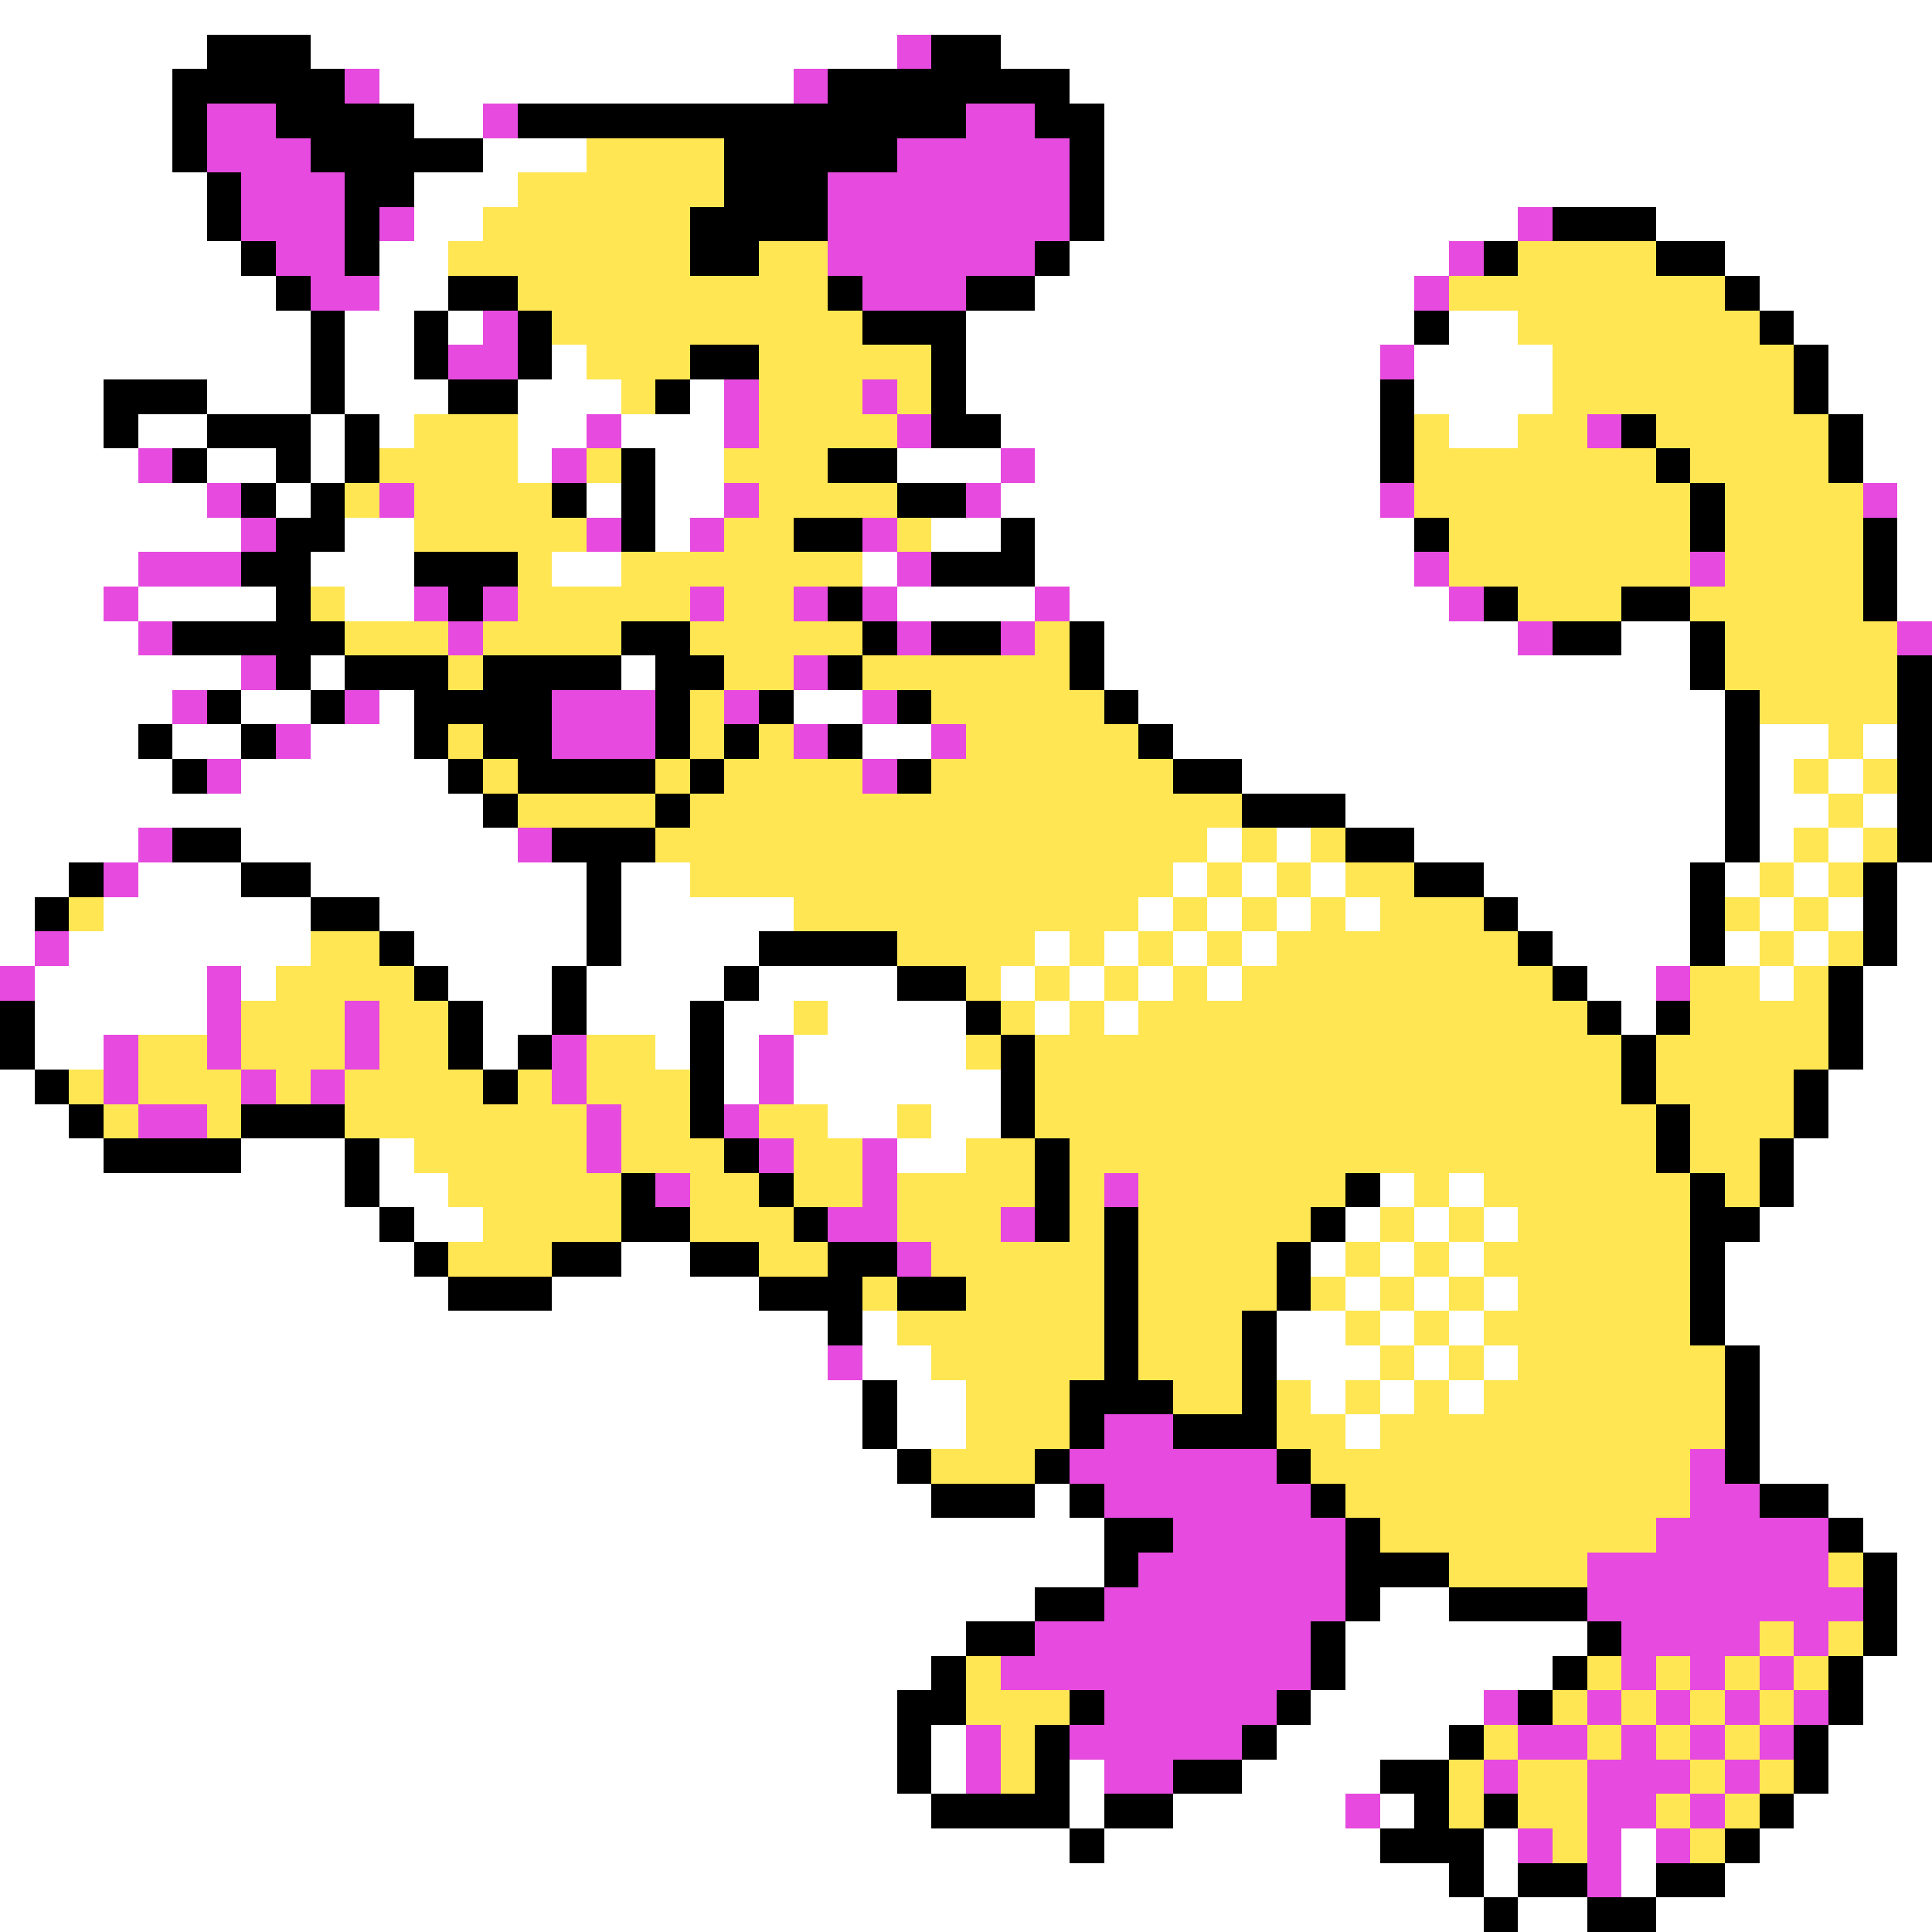 <svg xmlns="http://www.w3.org/2000/svg" viewBox="0 -0.5 56 56" shape-rendering="crispEdges">
<rect x="0" y="-0.5" width="56" height="56" fill="#333333" stroke="none"/>
<path stroke="#ffffff" d="M0 0h56M0 1h6M9 1h17M29 1h27M0 2h5M11 2h12M31 2h25M0 3h5M12 3h2M32 3h24M0 4h5M14 4h3M32 4h24M0 5h6M12 5h3M32 5h24M0 6h6M12 6h2M32 6h12M48 6h8M0 7h7M11 7h2M31 7h11M50 7h6M0 8h8M11 8h2M30 8h11M51 8h5M0 9h9M10 9h2M13 9h1M28 9h13M42 9h2M52 9h4M0 10h9M10 10h2M16 10h1M28 10h12M41 10h4M53 10h3M0 11h3M6 11h3M10 11h3M15 11h3M20 11h1M28 11h12M41 11h4M53 11h3M0 12h3M4 12h2M9 12h1M11 12h1M15 12h2M18 12h3M29 12h11M42 12h2M54 12h2M0 13h4M6 13h2M9 13h1M15 13h1M19 13h2M26 13h3M30 13h10M54 13h2M0 14h6M8 14h1M17 14h1M19 14h2M29 14h11M55 14h1M0 15h7M10 15h2M19 15h1M27 15h2M30 15h11M55 15h1M0 16h4M9 16h3M16 16h2M25 16h1M30 16h11M55 16h1M0 17h3M4 17h4M10 17h2M26 17h4M31 17h11M55 17h1M0 18h4M32 18h12M47 18h2M0 19h7M9 19h1M18 19h1M32 19h17M0 20h5M7 20h2M11 20h1M23 20h2M33 20h17M0 21h4M5 21h2M9 21h3M25 21h2M34 21h16M51 21h2M54 21h1M0 22h5M7 22h6M36 22h14M51 22h1M53 22h1M0 23h14M39 23h11M51 23h2M54 23h1M0 24h4M7 24h8M35 24h1M37 24h1M41 24h9M51 24h1M53 24h1M0 25h2M4 25h3M9 25h8M18 25h2M34 25h1M36 25h1M38 25h1M43 25h6M50 25h1M52 25h1M55 25h1M0 26h1M3 26h6M11 26h6M18 26h5M33 26h1M35 26h1M37 26h1M39 26h1M44 26h5M51 26h1M53 26h1M55 26h1M0 27h1M2 27h7M12 27h5M18 27h4M30 27h1M32 27h1M34 27h1M36 27h1M45 27h4M50 27h1M52 27h1M55 27h1M1 28h5M7 28h1M13 28h3M17 28h4M22 28h4M29 28h1M31 28h1M33 28h1M35 28h1M46 28h2M51 28h1M54 28h2M1 29h5M14 29h2M17 29h3M21 29h2M24 29h4M30 29h1M32 29h1M47 29h1M54 29h2M1 30h2M14 30h1M19 30h1M21 30h1M23 30h5M54 30h2M0 31h1M21 31h1M23 31h6M53 31h3M0 32h2M24 32h2M27 32h2M53 32h3M0 33h3M7 33h3M11 33h1M26 33h2M52 33h4M0 34h10M11 34h2M40 34h1M42 34h1M52 34h4M0 35h11M12 35h2M39 35h1M41 35h1M43 35h1M51 35h5M0 36h12M18 36h2M38 36h1M40 36h1M42 36h1M50 36h6M0 37h13M16 37h6M39 37h1M41 37h1M43 37h1M50 37h6M0 38h24M25 38h1M37 38h2M40 38h1M42 38h1M50 38h6M0 39h24M25 39h2M37 39h3M41 39h1M43 39h1M51 39h5M0 40h25M26 40h2M38 40h1M40 40h1M42 40h1M51 40h5M0 41h25M26 41h2M39 41h1M51 41h5M0 42h26M51 42h5M0 43h27M30 43h1M53 43h3M0 44h32M54 44h2M0 45h32M55 45h1M0 46h30M40 46h2M55 46h1M0 47h28M39 47h7M55 47h1M0 48h27M39 48h6M54 48h2M0 49h26M38 49h5M54 49h2M0 50h26M27 50h1M37 50h5M53 50h3M0 51h26M27 51h1M31 51h1M36 51h4M53 51h3M0 52h27M31 52h1M34 52h5M40 52h1M52 52h4M0 53h31M32 53h8M43 53h1M47 53h1M51 53h5M0 54h42M43 54h1M47 54h1M50 54h6M0 55h43M44 55h2M48 55h8" />
<path stroke="#000000" d="M6 1h3M27 1h2M5 2h5M24 2h7M5 3h1M8 3h4M15 3h13M30 3h2M5 4h1M9 4h5M21 4h5M31 4h1M6 5h1M10 5h2M21 5h3M31 5h1M6 6h1M10 6h1M20 6h4M31 6h1M45 6h3M7 7h1M10 7h1M20 7h2M30 7h1M43 7h1M48 7h2M8 8h1M13 8h2M24 8h1M28 8h2M50 8h1M9 9h1M12 9h1M15 9h1M25 9h3M41 9h1M51 9h1M9 10h1M12 10h1M15 10h1M20 10h2M27 10h1M52 10h1M3 11h3M9 11h1M13 11h2M19 11h1M27 11h1M40 11h1M52 11h1M3 12h1M6 12h3M10 12h1M27 12h2M40 12h1M47 12h1M53 12h1M5 13h1M8 13h1M10 13h1M18 13h1M24 13h2M40 13h1M48 13h1M53 13h1M7 14h1M9 14h1M16 14h1M18 14h1M26 14h2M49 14h1M8 15h2M18 15h1M23 15h2M29 15h1M41 15h1M49 15h1M54 15h1M7 16h2M12 16h3M27 16h3M54 16h1M8 17h1M13 17h1M24 17h1M43 17h1M47 17h2M54 17h1M5 18h5M18 18h2M25 18h1M27 18h2M31 18h1M45 18h2M49 18h1M8 19h1M10 19h3M14 19h4M19 19h2M24 19h1M31 19h1M49 19h1M55 19h1M6 20h1M9 20h1M12 20h4M19 20h1M22 20h1M26 20h1M32 20h1M50 20h1M55 20h1M4 21h1M7 21h1M12 21h1M14 21h2M19 21h1M21 21h1M24 21h1M33 21h1M50 21h1M55 21h1M5 22h1M13 22h1M15 22h4M20 22h1M26 22h1M34 22h2M50 22h1M55 22h1M14 23h1M19 23h1M36 23h3M50 23h1M55 23h1M5 24h2M16 24h3M39 24h2M50 24h1M55 24h1M2 25h1M7 25h2M17 25h1M41 25h2M49 25h1M54 25h1M1 26h1M9 26h2M17 26h1M43 26h1M49 26h1M54 26h1M11 27h1M17 27h1M22 27h4M44 27h1M49 27h1M54 27h1M12 28h1M16 28h1M21 28h1M26 28h2M45 28h1M53 28h1M0 29h1M13 29h1M16 29h1M20 29h1M28 29h1M46 29h1M48 29h1M53 29h1M0 30h1M13 30h1M15 30h1M20 30h1M29 30h1M47 30h1M53 30h1M1 31h1M14 31h1M20 31h1M29 31h1M47 31h1M52 31h1M2 32h1M7 32h3M20 32h1M29 32h1M48 32h1M52 32h1M3 33h4M10 33h1M21 33h1M30 33h1M48 33h1M51 33h1M10 34h1M18 34h1M22 34h1M30 34h1M39 34h1M49 34h1M51 34h1M11 35h1M18 35h2M23 35h1M30 35h1M32 35h1M38 35h1M49 35h2M12 36h1M16 36h2M20 36h2M24 36h2M32 36h1M37 36h1M49 36h1M13 37h3M22 37h3M26 37h2M32 37h1M37 37h1M49 37h1M24 38h1M32 38h1M36 38h1M49 38h1M32 39h1M36 39h1M50 39h1M25 40h1M31 40h3M36 40h1M50 40h1M25 41h1M31 41h1M34 41h3M50 41h1M26 42h1M30 42h1M37 42h1M50 42h1M27 43h3M31 43h1M38 43h1M51 43h2M32 44h2M39 44h1M53 44h1M32 45h1M39 45h3M54 45h1M30 46h2M39 46h1M42 46h4M54 46h1M28 47h2M38 47h1M46 47h1M54 47h1M27 48h1M38 48h1M45 48h1M53 48h1M26 49h2M31 49h1M37 49h1M44 49h1M53 49h1M26 50h1M30 50h1M36 50h1M42 50h1M52 50h1M26 51h1M30 51h1M34 51h2M40 51h2M52 51h1M27 52h4M32 52h2M41 52h1M43 52h1M51 52h1M31 53h1M40 53h3M50 53h1M42 54h1M44 54h2M48 54h2M43 55h1M46 55h2" />
<path stroke="#e64ade" d="M26 1h1M10 2h1M23 2h1M6 3h2M14 3h1M28 3h2M6 4h3M26 4h5M7 5h3M24 5h7M7 6h3M11 6h1M24 6h7M44 6h1M8 7h2M24 7h6M42 7h1M9 8h2M25 8h3M41 8h1M14 9h1M13 10h2M40 10h1M21 11h1M25 11h1M17 12h1M21 12h1M26 12h1M46 12h1M4 13h1M16 13h1M29 13h1M6 14h1M11 14h1M21 14h1M28 14h1M40 14h1M54 14h1M7 15h1M17 15h1M20 15h1M25 15h1M4 16h3M26 16h1M41 16h1M49 16h1M3 17h1M12 17h1M14 17h1M20 17h1M23 17h1M25 17h1M30 17h1M42 17h1M4 18h1M13 18h1M26 18h1M29 18h1M44 18h1M55 18h1M7 19h1M23 19h1M5 20h1M10 20h1M16 20h3M21 20h1M25 20h1M8 21h1M16 21h3M23 21h1M27 21h1M6 22h1M25 22h1M4 24h1M15 24h1M3 25h1M1 27h1M0 28h1M6 28h1M48 28h1M6 29h1M10 29h1M3 30h1M6 30h1M10 30h1M16 30h1M22 30h1M3 31h1M7 31h1M9 31h1M16 31h1M22 31h1M4 32h2M17 32h1M21 32h1M17 33h1M22 33h1M25 33h1M19 34h1M25 34h1M32 34h1M24 35h2M29 35h1M26 36h1M24 39h1M32 41h2M31 42h6M49 42h1M32 43h6M49 43h2M34 44h5M48 44h5M33 45h6M46 45h7M32 46h7M46 46h8M30 47h8M47 47h4M52 47h1M29 48h9M47 48h1M49 48h1M51 48h1M32 49h5M43 49h1M46 49h1M48 49h1M50 49h1M52 49h1M28 50h1M31 50h5M44 50h2M47 50h1M49 50h1M51 50h1M28 51h1M32 51h2M43 51h1M46 51h3M50 51h1M39 52h1M46 52h2M49 52h1M44 53h1M46 53h1M48 53h1M46 54h1" />
<path stroke="#ffe652" d="M17 4h4M15 5h6M14 6h6M13 7h7M22 7h2M44 7h4M15 8h9M42 8h8M16 9h9M44 9h7M17 10h3M22 10h5M45 10h7M18 11h1M22 11h3M26 11h1M45 11h7M12 12h3M22 12h4M41 12h1M44 12h2M48 12h5M11 13h4M17 13h1M21 13h3M41 13h7M49 13h4M10 14h1M12 14h4M22 14h4M41 14h8M50 14h4M12 15h5M21 15h2M26 15h1M42 15h7M50 15h4M15 16h1M18 16h7M42 16h7M50 16h4M9 17h1M15 17h5M21 17h2M44 17h3M49 17h5M10 18h3M14 18h4M20 18h5M30 18h1M50 18h5M13 19h1M21 19h2M25 19h6M50 19h5M20 20h1M27 20h5M51 20h4M13 21h1M20 21h1M22 21h1M28 21h5M53 21h1M14 22h1M19 22h1M21 22h4M27 22h7M52 22h1M54 22h1M15 23h4M20 23h16M53 23h1M19 24h16M36 24h1M38 24h1M52 24h1M54 24h1M20 25h14M35 25h1M37 25h1M39 25h2M51 25h1M53 25h1M2 26h1M23 26h10M34 26h1M36 26h1M38 26h1M40 26h3M50 26h1M52 26h1M9 27h2M26 27h4M31 27h1M33 27h1M35 27h1M37 27h7M51 27h1M53 27h1M8 28h4M28 28h1M30 28h1M32 28h1M34 28h1M36 28h9M49 28h2M52 28h1M7 29h3M11 29h2M23 29h1M29 29h1M31 29h1M33 29h13M49 29h4M4 30h2M7 30h3M11 30h2M17 30h2M28 30h1M30 30h17M48 30h5M2 31h1M4 31h3M8 31h1M10 31h4M15 31h1M17 31h3M30 31h17M48 31h4M3 32h1M6 32h1M10 32h7M18 32h2M22 32h2M26 32h1M30 32h18M49 32h3M12 33h5M18 33h3M23 33h2M28 33h2M31 33h17M49 33h2M13 34h5M20 34h2M23 34h2M26 34h4M31 34h1M33 34h6M41 34h1M43 34h6M50 34h1M14 35h4M20 35h3M26 35h3M31 35h1M33 35h5M40 35h1M42 35h1M44 35h5M13 36h3M22 36h2M27 36h5M33 36h4M39 36h1M41 36h1M43 36h6M25 37h1M28 37h4M33 37h4M38 37h1M40 37h1M42 37h1M44 37h5M26 38h6M33 38h3M39 38h1M41 38h1M43 38h6M27 39h5M33 39h3M40 39h1M42 39h1M44 39h6M28 40h3M34 40h2M37 40h1M39 40h1M41 40h1M43 40h7M28 41h3M37 41h2M40 41h10M27 42h3M38 42h11M39 43h10M40 44h8M42 45h4M53 45h1M51 47h1M53 47h1M28 48h1M46 48h1M48 48h1M50 48h1M52 48h1M28 49h3M45 49h1M47 49h1M49 49h1M51 49h1M29 50h1M43 50h1M46 50h1M48 50h1M50 50h1M29 51h1M42 51h1M44 51h2M49 51h1M51 51h1M42 52h1M44 52h2M48 52h1M50 52h1M45 53h1M49 53h1" />
</svg>